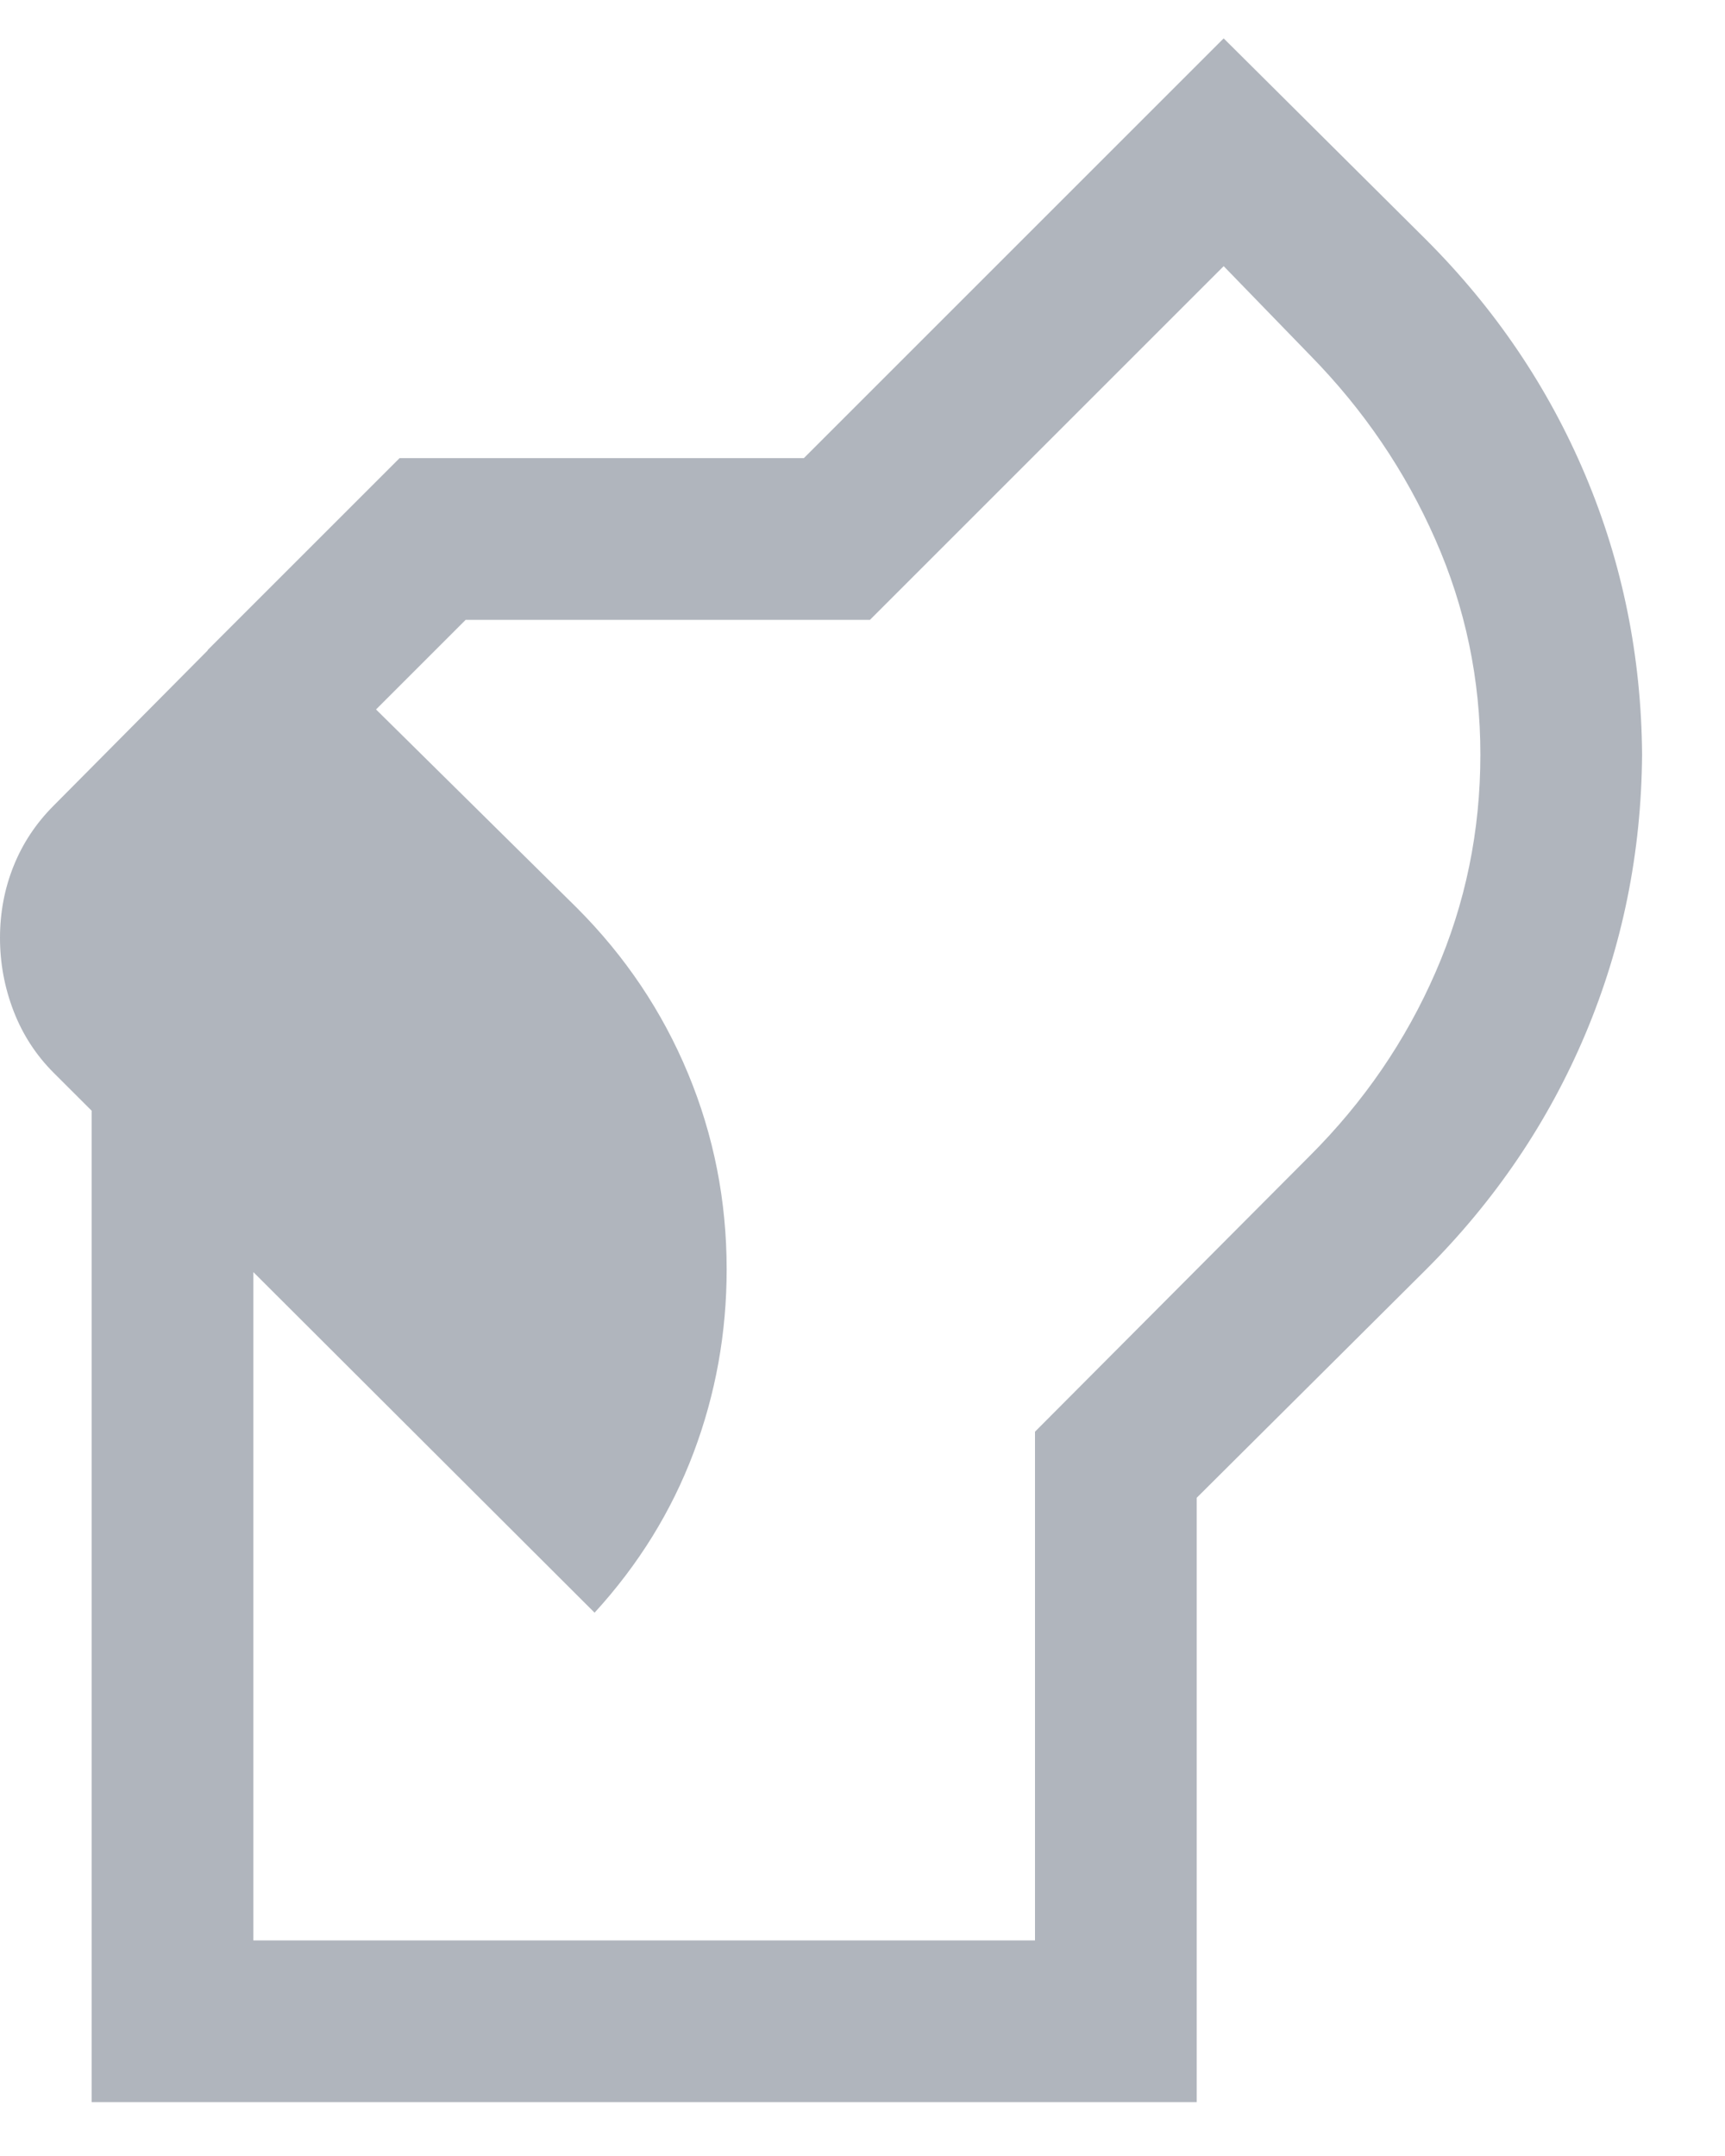 <svg width="16" height="20" viewBox="0 0 16 20" fill="none" xmlns="http://www.w3.org/2000/svg">
<path d="M0.85 19.5V9.952H2.35V18H9.6V13.281L12.148 10.723C12.651 10.221 13.04 9.652 13.316 9.017C13.593 8.381 13.731 7.709 13.731 7C13.731 6.301 13.592 5.636 13.313 5.004C13.035 4.372 12.65 3.805 12.158 3.302L11.35 2.469L8.069 5.75H4.319L2.994 7.075L1.925 6.031L3.706 4.25H7.456L11.35 0.356L13.227 2.223C13.868 2.864 14.361 3.593 14.705 4.409C15.049 5.225 15.224 6.089 15.231 7C15.224 7.912 15.049 8.775 14.705 9.592C14.361 10.408 13.868 11.136 13.227 11.777L11.1 13.894V19.5H0.85ZM5.515 14.96L0.498 9.952C0.334 9.788 0.21 9.597 0.126 9.379C0.042 9.161 0 8.935 0 8.7C0 8.466 0.042 8.243 0.126 8.034C0.21 7.824 0.334 7.637 0.498 7.473L2.425 5.531L5.352 8.423C5.799 8.871 6.143 9.383 6.382 9.959C6.621 10.535 6.74 11.14 6.74 11.775C6.74 12.365 6.638 12.932 6.433 13.476C6.228 14.02 5.922 14.515 5.515 14.96Z" fill="#B0B5BD"/>
</svg>
